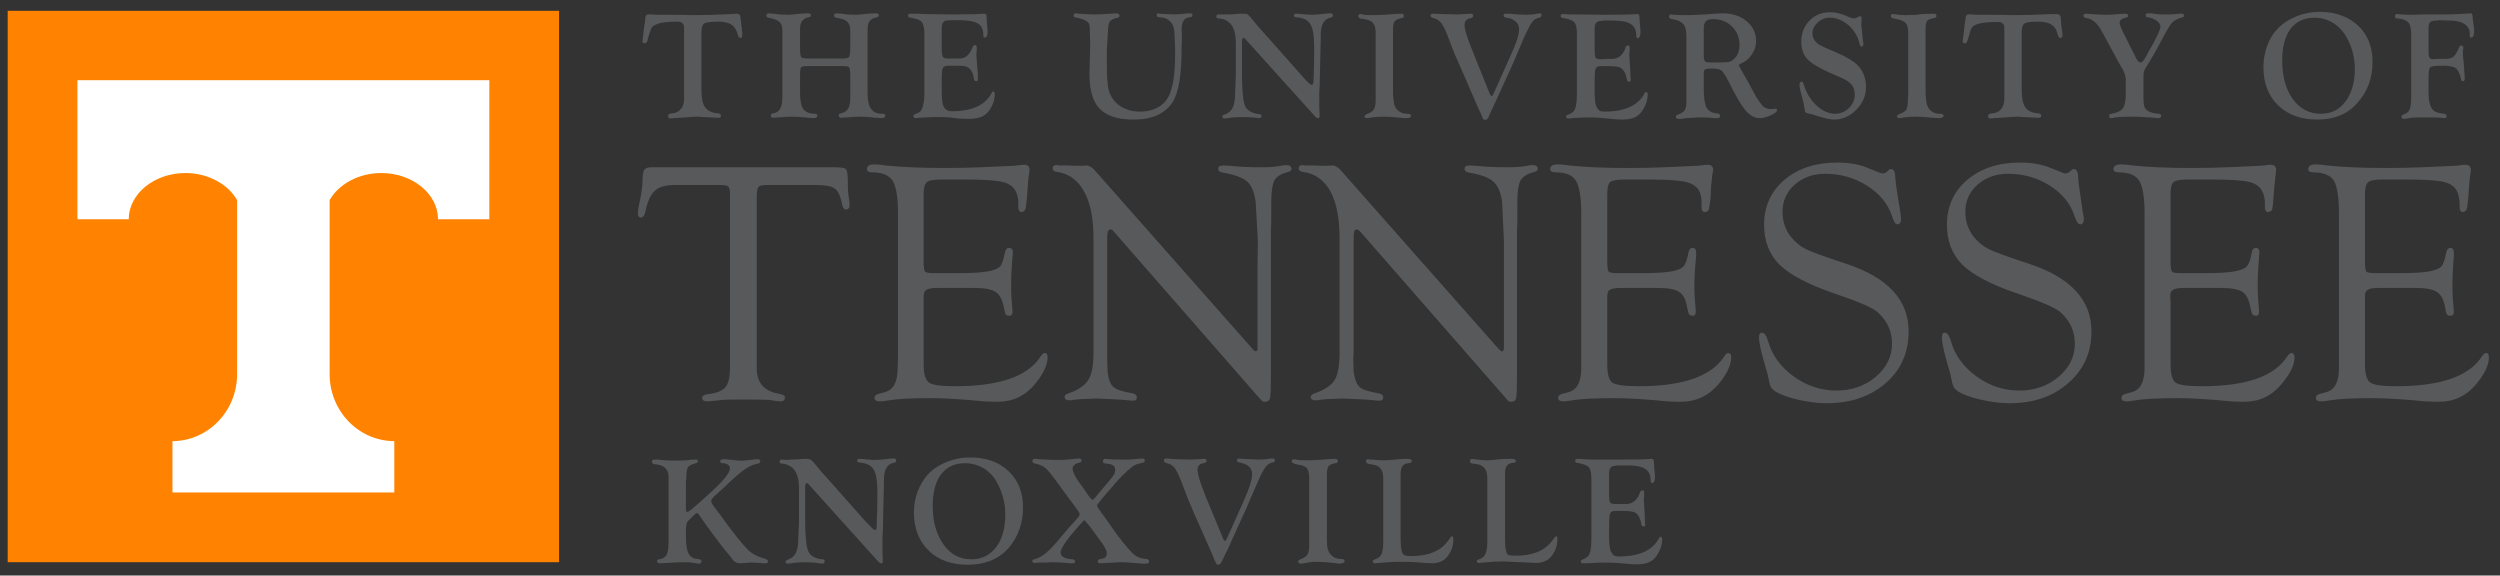 <svg width="139" height="32" viewBox="0 0 139 32" fill="none" xmlns="http://www.w3.org/2000/svg">
<rect x="0" y="0" width="139" height="32" fill="#333333" stroke="none"/>
<path d="M46.414 10.486C46.601 10.619 46.735 10.907 46.815 11.349C46.856 11.55 46.929 11.651 47.036 11.651C47.184 11.637 47.251 11.537 47.237 11.349C47.237 11.256 47.217 11.102 47.177 10.887C47.15 10.713 47.137 10.445 47.137 10.084C47.137 9.709 47.103 9.481 47.036 9.401C46.956 9.334 46.742 9.3 46.394 9.3H36.228C36.014 9.3 35.88 9.347 35.827 9.441C35.76 9.521 35.726 9.709 35.726 10.003C35.726 10.298 35.679 10.673 35.585 11.128C35.505 11.477 35.465 11.718 35.465 11.852C35.465 12.012 35.518 12.093 35.626 12.093C35.746 12.106 35.833 11.992 35.887 11.751C36.007 11.175 36.188 10.787 36.429 10.586C36.657 10.385 37.025 10.285 37.534 10.285H40.025C40.266 10.285 40.42 10.311 40.487 10.365C40.554 10.432 40.588 10.579 40.588 10.807V11.048V20.43C40.588 20.952 40.507 21.314 40.347 21.515C40.172 21.729 39.844 21.863 39.362 21.916C39.148 21.943 39.041 22.01 39.041 22.117C39.041 22.251 39.141 22.318 39.342 22.318C39.396 22.318 39.603 22.298 39.965 22.258C40.152 22.231 40.373 22.218 40.628 22.218H41.371H42.074C42.516 22.218 42.797 22.231 42.918 22.258C43.146 22.298 43.3 22.318 43.38 22.318C43.554 22.318 43.641 22.245 43.641 22.097C43.641 22.003 43.534 21.936 43.32 21.896C42.53 21.762 42.114 21.327 42.074 20.59V20.209V10.948C42.074 10.653 42.108 10.465 42.175 10.385C42.242 10.318 42.416 10.285 42.697 10.285H45.349C45.885 10.285 46.239 10.352 46.414 10.486ZM51.536 10.124C51.644 10.03 51.891 9.983 52.28 9.983H53.766C54.744 9.983 55.414 10.03 55.775 10.124C56.137 10.218 56.378 10.405 56.498 10.686C56.579 10.874 56.619 11.068 56.619 11.269V11.51C56.619 11.698 56.679 11.791 56.8 11.791C56.907 11.778 56.974 11.731 57.001 11.651C57.041 11.557 57.074 11.329 57.101 10.968L57.141 10.405C57.168 9.99 57.195 9.742 57.222 9.662C57.235 9.568 57.242 9.494 57.242 9.441C57.242 9.253 57.141 9.16 56.941 9.16C56.86 9.16 56.733 9.173 56.559 9.2C56.478 9.213 56.251 9.227 55.876 9.24L54.53 9.3C53.941 9.327 53.264 9.34 52.501 9.34C51.228 9.34 50.144 9.294 49.246 9.2C48.992 9.16 48.784 9.14 48.623 9.14C48.342 9.14 48.202 9.227 48.202 9.401C48.202 9.521 48.289 9.581 48.463 9.581C49.039 9.581 49.427 9.736 49.628 10.043C49.829 10.365 49.929 10.974 49.929 11.872V19.847L49.909 20.47C49.909 21.22 49.681 21.662 49.226 21.796L48.864 21.896C48.704 21.936 48.623 22.01 48.623 22.117C48.623 22.251 48.724 22.318 48.925 22.318C49.019 22.318 49.186 22.298 49.427 22.258C49.882 22.178 50.659 22.137 51.757 22.137C52.534 22.137 53.525 22.198 54.731 22.318C55.039 22.332 55.286 22.338 55.474 22.338C56.318 22.338 57.014 22.003 57.563 21.334C58.019 20.771 58.246 20.282 58.246 19.867C58.246 19.707 58.193 19.626 58.086 19.626C58.005 19.64 57.932 19.7 57.865 19.807C57.168 20.919 55.581 21.474 53.103 21.474C52.327 21.474 51.844 21.407 51.657 21.274C51.456 21.14 51.356 20.805 51.356 20.269V16.794V16.472C51.356 16.285 51.409 16.164 51.516 16.111C51.61 16.044 51.811 16.01 52.119 16.01H54.208C54.744 16.01 55.126 16.084 55.353 16.231C55.581 16.378 55.735 16.666 55.816 17.095L55.876 17.356C55.889 17.49 55.969 17.557 56.117 17.557C56.237 17.557 56.298 17.483 56.298 17.336C56.298 17.269 56.291 17.175 56.278 17.055C56.237 16.68 56.217 16.298 56.217 15.91C56.217 15.414 56.244 14.858 56.298 14.242C56.311 14.149 56.318 14.082 56.318 14.041C56.318 13.881 56.251 13.794 56.117 13.78C55.996 13.78 55.916 13.861 55.876 14.021C55.795 14.436 55.708 14.698 55.615 14.805C55.508 14.925 55.286 15.019 54.952 15.086C54.563 15.153 54.041 15.186 53.385 15.186H51.938C51.657 15.186 51.49 15.16 51.436 15.106C51.382 15.039 51.356 14.865 51.356 14.584V10.767C51.356 10.432 51.416 10.218 51.536 10.124ZM70.682 12.294V11.269C70.682 10.666 70.742 10.251 70.862 10.024C70.983 9.809 71.237 9.655 71.626 9.561C71.76 9.521 71.82 9.461 71.807 9.381C71.793 9.247 71.706 9.18 71.546 9.18C71.438 9.18 71.284 9.2 71.084 9.24C70.856 9.28 70.548 9.3 70.159 9.3C69.423 9.3 68.84 9.273 68.412 9.22C68.224 9.206 68.09 9.2 68.01 9.2C67.822 9.2 67.729 9.26 67.729 9.381C67.729 9.501 67.822 9.575 68.01 9.602C68.653 9.709 69.101 9.876 69.356 10.104C69.597 10.332 69.751 10.713 69.818 11.249L69.938 13.419L69.918 14.684V19.365C69.918 19.472 69.885 19.526 69.818 19.526C69.778 19.539 69.691 19.465 69.557 19.305L60.878 9.481C60.717 9.294 60.557 9.2 60.396 9.2C60.316 9.2 60.202 9.206 60.054 9.22H59.894L59.271 9.2H58.889C58.822 9.186 58.769 9.18 58.728 9.18C58.594 9.18 58.528 9.24 58.528 9.36C58.528 9.481 58.615 9.548 58.789 9.561C59.432 9.655 59.927 10.017 60.275 10.646C60.624 11.276 60.798 12.133 60.798 13.218V19.646C60.798 20.316 60.704 20.805 60.516 21.113C60.329 21.421 59.974 21.669 59.452 21.856C59.264 21.91 59.177 21.983 59.191 22.077C59.204 22.198 59.291 22.258 59.452 22.258C59.519 22.258 59.633 22.245 59.793 22.218C60.021 22.191 60.255 22.178 60.496 22.178L60.958 22.157L61.903 22.198C62.385 22.224 62.659 22.245 62.726 22.258C62.833 22.271 62.927 22.278 63.008 22.278C63.142 22.278 63.208 22.218 63.208 22.097C63.208 21.963 63.108 21.883 62.907 21.856C62.412 21.776 62.077 21.662 61.903 21.515C61.728 21.354 61.621 21.066 61.581 20.651L61.561 19.968V19.586V13.178C61.561 12.896 61.621 12.756 61.742 12.756C61.795 12.756 61.842 12.776 61.883 12.816L61.963 12.916L69.918 22.017L70.139 22.258C70.18 22.311 70.246 22.338 70.34 22.338C70.487 22.338 70.581 22.265 70.621 22.117C70.648 21.957 70.662 21.521 70.662 20.811V12.916L70.682 12.294ZM84.363 12.294V11.269C84.363 10.666 84.423 10.251 84.543 10.024C84.677 9.809 84.932 9.655 85.307 9.561C85.441 9.521 85.508 9.461 85.508 9.381C85.494 9.247 85.401 9.18 85.227 9.18C85.119 9.18 84.965 9.2 84.764 9.24C84.537 9.28 84.229 9.3 83.84 9.3C83.104 9.3 82.521 9.273 82.093 9.22C81.905 9.206 81.771 9.2 81.691 9.2C81.517 9.2 81.43 9.26 81.43 9.381C81.43 9.501 81.517 9.575 81.691 9.602C82.347 9.709 82.796 9.876 83.037 10.104C83.291 10.332 83.452 10.713 83.519 11.249L83.619 13.419V14.684V19.365C83.606 19.472 83.573 19.532 83.519 19.546C83.479 19.546 83.385 19.465 83.238 19.305L74.559 9.481C74.398 9.294 74.244 9.2 74.097 9.2C74.017 9.2 73.896 9.206 73.735 9.22H73.595L72.952 9.2H72.57C72.503 9.186 72.456 9.18 72.43 9.18C72.282 9.18 72.209 9.24 72.209 9.36C72.209 9.481 72.296 9.548 72.47 9.561C73.126 9.655 73.628 10.017 73.976 10.646C74.311 11.276 74.479 12.133 74.479 13.218V19.646C74.479 20.316 74.392 20.805 74.218 21.113C74.03 21.421 73.668 21.669 73.133 21.856C72.959 21.91 72.871 21.983 72.871 22.077C72.885 22.198 72.972 22.258 73.133 22.258C73.2 22.258 73.32 22.245 73.494 22.218C73.709 22.191 73.936 22.178 74.177 22.178L74.639 22.157L75.604 22.198C76.086 22.224 76.36 22.245 76.427 22.258C76.521 22.271 76.615 22.278 76.709 22.278C76.843 22.278 76.909 22.218 76.909 22.097C76.909 21.963 76.802 21.883 76.588 21.856C76.093 21.776 75.758 21.662 75.584 21.515C75.423 21.354 75.316 21.066 75.262 20.651L75.242 19.968L75.262 19.586V13.178C75.262 12.896 75.316 12.756 75.423 12.756C75.476 12.756 75.523 12.776 75.564 12.816L75.664 12.916L83.619 22.017L83.82 22.258C83.874 22.311 83.948 22.338 84.041 22.338C84.189 22.338 84.276 22.265 84.302 22.117C84.329 21.957 84.343 21.521 84.343 20.811V12.916L84.363 12.294ZM89.526 10.124C89.646 10.03 89.901 9.983 90.289 9.983H91.776C92.74 9.983 93.403 10.03 93.764 10.124C94.139 10.218 94.387 10.405 94.508 10.686C94.575 10.874 94.608 11.068 94.608 11.269V11.51C94.608 11.698 94.669 11.791 94.789 11.791C94.896 11.778 94.97 11.731 95.01 11.651C95.037 11.557 95.07 11.329 95.111 10.968L95.131 10.405C95.171 9.99 95.198 9.742 95.211 9.662C95.238 9.568 95.251 9.494 95.251 9.441C95.251 9.253 95.144 9.16 94.93 9.16C94.849 9.16 94.722 9.173 94.548 9.2C94.468 9.213 94.247 9.227 93.885 9.24L92.539 9.3C91.95 9.327 91.267 9.34 90.49 9.34C89.231 9.34 88.153 9.294 87.256 9.2C86.988 9.16 86.773 9.14 86.613 9.14C86.331 9.14 86.191 9.227 86.191 9.401C86.191 9.521 86.285 9.581 86.472 9.581C87.048 9.581 87.43 9.736 87.617 10.043C87.818 10.365 87.918 10.974 87.918 11.872V19.847V20.47C87.918 21.22 87.691 21.662 87.236 21.796L86.874 21.896C86.713 21.936 86.633 22.01 86.633 22.117C86.633 22.251 86.733 22.318 86.934 22.318C87.014 22.318 87.175 22.298 87.416 22.258C87.872 22.178 88.648 22.137 89.747 22.137C90.537 22.137 91.535 22.198 92.74 22.318C93.048 22.332 93.289 22.338 93.463 22.338C94.307 22.338 95.01 22.003 95.573 21.334C96.028 20.771 96.256 20.282 96.256 19.867C96.256 19.707 96.195 19.626 96.075 19.626C96.008 19.64 95.941 19.7 95.874 19.807C95.164 20.919 93.577 21.474 91.113 21.474C90.336 21.474 89.847 21.407 89.646 21.274C89.459 21.14 89.365 20.805 89.365 20.269V16.794V16.472C89.365 16.285 89.412 16.164 89.506 16.111C89.613 16.044 89.82 16.01 90.128 16.01H92.218C92.753 16.01 93.135 16.084 93.363 16.231C93.59 16.378 93.738 16.666 93.805 17.095L93.865 17.356C93.892 17.49 93.972 17.557 94.106 17.557C94.227 17.557 94.287 17.483 94.287 17.336C94.287 17.269 94.28 17.175 94.267 17.055C94.227 16.68 94.207 16.298 94.207 15.91C94.207 15.414 94.24 14.858 94.307 14.242C94.307 14.149 94.307 14.082 94.307 14.041C94.307 13.881 94.247 13.794 94.126 13.78C93.992 13.78 93.912 13.861 93.885 14.021C93.805 14.436 93.711 14.698 93.604 14.805C93.51 14.925 93.296 15.019 92.961 15.086C92.573 15.153 92.05 15.186 91.394 15.186H89.927C89.66 15.186 89.499 15.16 89.445 15.106C89.392 15.039 89.365 14.865 89.365 14.584V10.767C89.365 10.432 89.418 10.218 89.526 10.124ZM99.209 10.003C98.459 10.646 98.084 11.477 98.084 12.495C98.084 13.405 98.372 14.149 98.948 14.724C99.537 15.287 100.528 15.809 101.921 16.291C103.274 16.747 104.091 17.095 104.372 17.336C104.921 17.818 105.195 18.407 105.195 19.104C105.195 19.827 104.894 20.443 104.291 20.952C103.689 21.461 102.959 21.715 102.102 21.715C101.245 21.715 100.454 21.454 99.731 20.932C98.995 20.396 98.519 19.74 98.305 18.963C98.211 18.655 98.104 18.501 97.983 18.501C97.863 18.488 97.802 18.575 97.802 18.762C97.802 19.003 97.883 19.412 98.044 19.988C98.191 20.51 98.271 20.791 98.285 20.832C98.352 21.193 98.405 21.414 98.445 21.494C98.486 21.575 98.559 21.655 98.666 21.736C98.948 21.923 99.376 22.084 99.952 22.218C100.528 22.352 101.064 22.419 101.559 22.419C102.899 22.419 103.997 22.044 104.854 21.294C105.698 20.557 106.12 19.599 106.12 18.421C106.12 16.68 104.961 15.428 102.644 14.664C101.452 14.276 100.702 14.001 100.394 13.841C100.086 13.693 99.805 13.459 99.55 13.137C99.256 12.749 99.108 12.294 99.108 11.771C99.108 11.168 99.336 10.666 99.791 10.264C100.247 9.863 100.809 9.662 101.479 9.662C102.336 9.662 103.113 9.883 103.809 10.325C104.506 10.767 104.968 11.329 105.195 12.012C105.289 12.32 105.39 12.474 105.497 12.474C105.631 12.474 105.698 12.374 105.698 12.173C105.698 12.119 105.684 11.992 105.658 11.791L105.497 10.807C105.416 10.285 105.376 9.97 105.376 9.863C105.376 9.555 105.296 9.401 105.135 9.401C105.082 9.401 105.048 9.414 105.035 9.441L104.894 9.561C104.827 9.615 104.754 9.642 104.673 9.642C104.62 9.642 104.566 9.628 104.512 9.602L103.849 9.34C103.394 9.14 102.825 9.039 102.142 9.039C100.95 9.039 99.972 9.36 99.209 10.003ZM109.374 10.003C108.624 10.646 108.249 11.477 108.249 12.495C108.249 13.405 108.537 14.149 109.113 14.724C109.689 15.287 110.68 15.809 112.086 16.291C113.425 16.747 114.242 17.095 114.537 17.336C115.086 17.818 115.361 18.407 115.361 19.104C115.361 19.827 115.059 20.443 114.457 20.952C113.854 21.461 113.124 21.715 112.267 21.715C111.41 21.715 110.62 21.454 109.896 20.932C109.16 20.396 108.684 19.74 108.47 18.963C108.376 18.655 108.269 18.501 108.149 18.501C108.028 18.488 107.968 18.575 107.968 18.762C107.968 19.003 108.048 19.412 108.209 19.988C108.356 20.51 108.437 20.791 108.45 20.832C108.517 21.193 108.571 21.414 108.611 21.494C108.651 21.575 108.725 21.655 108.832 21.736C109.1 21.923 109.528 22.084 110.117 22.218C110.693 22.352 111.229 22.419 111.725 22.419C113.064 22.419 114.155 22.044 114.999 21.294C115.856 20.557 116.285 19.599 116.285 18.421C116.285 16.68 115.126 15.428 112.809 14.664C111.617 14.276 110.867 14.001 110.559 13.841C110.251 13.693 109.97 13.459 109.716 13.137C109.421 12.749 109.274 12.294 109.274 11.771C109.274 11.168 109.501 10.666 109.957 10.264C110.412 9.863 110.975 9.662 111.644 9.662C112.501 9.662 113.278 9.883 113.975 10.325C114.671 10.767 115.126 11.329 115.341 12.012C115.448 12.32 115.555 12.474 115.662 12.474C115.796 12.474 115.863 12.374 115.863 12.173C115.863 12.119 115.843 11.992 115.803 11.791L115.662 10.807C115.582 10.285 115.542 9.97 115.542 9.863C115.542 9.555 115.461 9.401 115.3 9.401C115.247 9.401 115.213 9.414 115.2 9.441L115.059 9.561C114.992 9.615 114.919 9.642 114.838 9.642C114.785 9.642 114.731 9.628 114.678 9.602L114.015 9.34C113.546 9.14 112.977 9.039 112.307 9.039C111.115 9.039 110.137 9.36 109.374 10.003ZM120.845 10.124C120.966 10.03 121.22 9.983 121.609 9.983H123.075C124.053 9.983 124.722 10.03 125.084 10.124C125.446 10.218 125.687 10.405 125.807 10.686C125.888 10.874 125.928 11.068 125.928 11.269V11.51C125.928 11.698 125.988 11.791 126.109 11.791C126.216 11.778 126.289 11.731 126.33 11.651C126.356 11.557 126.383 11.329 126.41 10.968L126.45 10.405C126.49 9.99 126.517 9.742 126.531 9.662C126.544 9.568 126.551 9.494 126.551 9.441C126.551 9.253 126.45 9.16 126.249 9.16C126.169 9.16 126.042 9.173 125.868 9.2C125.787 9.213 125.56 9.227 125.185 9.24L123.859 9.3C123.269 9.327 122.586 9.34 121.809 9.34C120.551 9.34 119.472 9.294 118.575 9.2C118.307 9.16 118.093 9.14 117.932 9.14C117.651 9.14 117.51 9.227 117.51 9.401C117.51 9.521 117.604 9.581 117.792 9.581C118.354 9.581 118.736 9.736 118.937 10.043C119.138 10.365 119.238 10.974 119.238 11.872V19.847V20.47C119.238 21.22 119.01 21.662 118.555 21.796L118.193 21.896C118.033 21.936 117.952 22.01 117.952 22.117C117.952 22.251 118.053 22.318 118.254 22.318C118.334 22.318 118.495 22.298 118.736 22.258C119.191 22.178 119.968 22.137 121.066 22.137C121.856 22.137 122.854 22.198 124.06 22.318C124.368 22.332 124.609 22.338 124.783 22.338C125.626 22.338 126.323 22.003 126.872 21.334C127.341 20.771 127.575 20.282 127.575 19.867C127.575 19.707 127.515 19.626 127.394 19.626C127.327 19.64 127.254 19.7 127.173 19.807C126.477 20.919 124.897 21.474 122.432 21.474C121.642 21.474 121.153 21.407 120.966 21.274C120.778 21.14 120.684 20.805 120.684 20.269V16.794L120.664 16.472C120.664 16.285 120.718 16.164 120.825 16.111C120.932 16.044 121.14 16.01 121.448 16.01H123.517C124.066 16.01 124.455 16.084 124.682 16.231C124.897 16.378 125.044 16.666 125.124 17.095L125.185 17.356C125.211 17.49 125.292 17.557 125.426 17.557C125.546 17.557 125.606 17.483 125.606 17.336C125.606 17.269 125.6 17.175 125.586 17.055C125.546 16.68 125.526 16.298 125.526 15.91C125.526 15.414 125.553 14.858 125.606 14.242C125.62 14.149 125.626 14.082 125.626 14.041C125.626 13.881 125.566 13.794 125.446 13.78C125.312 13.78 125.231 13.861 125.205 14.021C125.124 14.436 125.031 14.698 124.923 14.805C124.83 14.925 124.609 15.019 124.26 15.086C123.885 15.153 123.363 15.186 122.693 15.186H121.247C120.979 15.186 120.818 15.16 120.765 15.106C120.711 15.039 120.684 14.865 120.684 14.584V10.767C120.684 10.432 120.738 10.218 120.845 10.124ZM131.673 10.124C131.781 10.03 132.028 9.983 132.417 9.983H133.903C134.881 9.983 135.551 10.03 135.912 10.124C136.274 10.218 136.515 10.405 136.636 10.686C136.702 10.874 136.743 11.068 136.756 11.269V11.51C136.756 11.698 136.816 11.791 136.937 11.791C137.044 11.778 137.111 11.731 137.138 11.651C137.178 11.557 137.211 11.329 137.238 10.968L137.278 10.405C137.305 9.99 137.332 9.742 137.359 9.662C137.372 9.568 137.379 9.494 137.379 9.441C137.379 9.253 137.272 9.16 137.057 9.16C136.977 9.16 136.857 9.173 136.696 9.2C136.615 9.213 136.388 9.227 136.013 9.24L134.667 9.3C134.077 9.327 133.401 9.34 132.638 9.34C131.365 9.34 130.281 9.294 129.383 9.2C129.115 9.16 128.908 9.14 128.76 9.14C128.479 9.14 128.339 9.227 128.339 9.401C128.339 9.521 128.426 9.581 128.6 9.581C129.176 9.581 129.564 9.736 129.765 10.043C129.952 10.365 130.046 10.974 130.046 11.872V19.847V20.47C130.046 21.22 129.818 21.662 129.363 21.796L129.002 21.896C128.841 21.936 128.76 22.01 128.76 22.117C128.76 22.251 128.861 22.318 129.062 22.318C129.156 22.318 129.323 22.298 129.564 22.258C130.006 22.178 130.783 22.137 131.894 22.137C132.671 22.137 133.662 22.198 134.868 22.318C135.176 22.332 135.423 22.338 135.611 22.338C136.455 22.338 137.151 22.003 137.7 21.334C138.156 20.771 138.383 20.282 138.383 19.867C138.383 19.707 138.33 19.626 138.223 19.626C138.142 19.64 138.069 19.7 138.002 19.807C137.292 20.919 135.705 21.474 133.24 21.474C132.464 21.474 131.981 21.407 131.794 21.274C131.593 21.14 131.493 20.805 131.493 20.269V16.794V16.472C131.493 16.285 131.546 16.164 131.653 16.111C131.747 16.044 131.948 16.01 132.256 16.01H134.345C134.881 16.01 135.263 16.084 135.49 16.231C135.718 16.378 135.872 16.666 135.952 17.095L135.993 17.356C136.019 17.49 136.1 17.557 136.234 17.557C136.368 17.557 136.435 17.483 136.435 17.336C136.435 17.269 136.428 17.175 136.415 17.055C136.374 16.68 136.354 16.298 136.354 15.91C136.354 15.414 136.381 14.858 136.435 14.242C136.435 14.149 136.435 14.082 136.435 14.041C136.435 13.881 136.374 13.794 136.254 13.78C136.133 13.78 136.053 13.861 136.013 14.021C135.932 14.436 135.845 14.698 135.752 14.805C135.644 14.925 135.423 15.019 135.089 15.086C134.7 15.153 134.178 15.186 133.522 15.186H132.075C131.794 15.186 131.627 15.16 131.573 15.106C131.519 15.039 131.493 14.865 131.493 14.584V10.767C131.493 10.432 131.553 10.218 131.673 10.124Z" fill="#58595B"/>
<path fill-rule="evenodd" clip-rule="evenodd" d="M38.999 1.786V4.96C38.999 5.442 39.066 5.777 39.2 5.965C39.347 6.166 39.595 6.279 39.943 6.306C40.037 6.306 40.084 6.353 40.084 6.447C40.084 6.514 40.044 6.547 39.964 6.547C39.937 6.547 39.897 6.547 39.843 6.547L39.542 6.527L39.019 6.507C38.966 6.494 38.905 6.487 38.839 6.487C38.678 6.487 38.53 6.494 38.397 6.507L37.472 6.567C37.379 6.581 37.312 6.588 37.272 6.588C37.191 6.588 37.151 6.547 37.151 6.467C37.151 6.4 37.164 6.36 37.191 6.346C37.218 6.333 37.272 6.32 37.352 6.306C37.566 6.293 37.734 6.213 37.854 6.065C37.975 5.931 38.035 5.737 38.035 5.483V5.282V1.545C38.035 1.317 37.914 1.204 37.673 1.204C37.111 1.204 36.729 1.25 36.528 1.344C36.381 1.398 36.28 1.465 36.227 1.545C36.187 1.625 36.12 1.82 36.026 2.128L36.006 2.248C35.966 2.355 35.912 2.409 35.845 2.409C35.765 2.409 35.725 2.369 35.725 2.288C35.725 2.208 35.738 2.094 35.765 1.947L35.805 1.585L35.865 1.204L35.885 0.962C35.899 0.855 35.959 0.802 36.066 0.802C36.093 0.802 36.14 0.802 36.207 0.802C36.314 0.815 36.468 0.822 36.669 0.822H37.533L38.557 0.842C39.214 0.842 39.91 0.822 40.647 0.782C40.794 0.768 40.888 0.762 40.928 0.762C41.089 0.762 41.169 0.829 41.169 0.962L41.209 1.264C41.209 1.317 41.222 1.431 41.249 1.605C41.263 1.753 41.269 1.873 41.269 1.967C41.269 2.061 41.229 2.108 41.149 2.108C41.095 2.108 41.055 2.054 41.028 1.947C40.961 1.679 40.847 1.492 40.687 1.384C40.513 1.264 40.272 1.204 39.964 1.204C39.535 1.204 39.267 1.237 39.16 1.304C39.053 1.371 38.999 1.532 38.999 1.786ZM46.914 3.675H44.906C44.705 3.675 44.584 3.695 44.544 3.735C44.504 3.788 44.484 3.929 44.484 4.157V5.201C44.484 5.603 44.544 5.891 44.664 6.065C44.798 6.239 45.013 6.326 45.307 6.326C45.401 6.326 45.448 6.36 45.448 6.427C45.448 6.521 45.374 6.567 45.227 6.567C45.173 6.567 45.073 6.561 44.926 6.547C44.591 6.507 44.289 6.487 44.022 6.487C43.847 6.487 43.613 6.5 43.318 6.527C43.144 6.541 43.037 6.547 42.997 6.547C42.903 6.547 42.856 6.5 42.856 6.407C42.856 6.353 42.897 6.32 42.977 6.306C43.164 6.279 43.298 6.192 43.379 6.045C43.459 5.911 43.499 5.697 43.499 5.402V5.181V1.666C43.499 1.465 43.446 1.317 43.339 1.224C43.231 1.116 43.024 1.036 42.716 0.983C42.649 0.969 42.615 0.929 42.615 0.862C42.615 0.782 42.656 0.741 42.736 0.741C42.789 0.741 42.883 0.748 43.017 0.762C43.245 0.802 43.513 0.822 43.821 0.822C43.928 0.822 44.149 0.802 44.484 0.762C44.684 0.748 44.839 0.741 44.946 0.741C45.039 0.741 45.086 0.775 45.086 0.842C45.086 0.909 45.046 0.949 44.966 0.962C44.644 1.016 44.484 1.224 44.484 1.585V2.67C44.484 2.951 44.504 3.119 44.544 3.172C44.584 3.226 44.718 3.253 44.946 3.253H46.914C47.075 3.253 47.176 3.219 47.216 3.152C47.256 3.072 47.276 2.878 47.276 2.57V1.666C47.276 1.304 47.082 1.09 46.694 1.023L46.493 0.983C46.412 0.969 46.372 0.929 46.372 0.862C46.372 0.782 46.419 0.741 46.513 0.741C46.553 0.741 46.647 0.748 46.794 0.762C47.022 0.802 47.289 0.822 47.597 0.822C47.691 0.822 47.912 0.802 48.261 0.762C48.461 0.748 48.609 0.741 48.702 0.741C48.81 0.741 48.863 0.775 48.863 0.842C48.863 0.909 48.823 0.949 48.743 0.962C48.408 1.016 48.24 1.224 48.24 1.585V5.201C48.24 5.603 48.307 5.891 48.441 6.065C48.562 6.239 48.769 6.326 49.064 6.326C49.171 6.326 49.225 6.36 49.225 6.427C49.225 6.521 49.151 6.567 49.004 6.567C48.95 6.567 48.85 6.561 48.702 6.547C48.368 6.507 48.066 6.487 47.798 6.487C47.611 6.487 47.377 6.5 47.095 6.527C46.921 6.541 46.814 6.547 46.774 6.547C46.68 6.547 46.633 6.5 46.633 6.407C46.633 6.353 46.667 6.32 46.734 6.306C46.921 6.279 47.062 6.192 47.156 6.045C47.236 5.911 47.276 5.697 47.276 5.402V5.181V4.257C47.276 3.976 47.256 3.808 47.216 3.755C47.189 3.701 47.089 3.675 46.914 3.675ZM52.359 1.746V2.67C52.359 2.925 52.379 3.085 52.419 3.152C52.446 3.219 52.533 3.253 52.68 3.253H52.821H53.002H53.363C53.631 3.253 53.845 3.099 54.006 2.791L54.086 2.59C54.113 2.536 54.16 2.509 54.227 2.509C54.281 2.509 54.307 2.55 54.307 2.63C54.307 2.643 54.307 2.704 54.307 2.811C54.294 2.878 54.287 2.938 54.287 2.992C54.287 3.085 54.301 3.3 54.328 3.634C54.354 3.849 54.368 4.036 54.368 4.197V4.398C54.368 4.438 54.361 4.465 54.348 4.478C54.334 4.505 54.314 4.518 54.287 4.518C54.207 4.518 54.16 4.465 54.147 4.358C54.12 4.117 54.039 3.936 53.906 3.815C53.825 3.748 53.731 3.701 53.624 3.675C53.517 3.661 53.323 3.654 53.042 3.654H52.761C52.627 3.654 52.533 3.675 52.479 3.715C52.426 3.755 52.392 3.835 52.379 3.956C52.365 4.103 52.359 4.324 52.359 4.619V5C52.359 5.402 52.386 5.69 52.439 5.864C52.493 5.985 52.553 6.065 52.62 6.105C52.687 6.159 52.787 6.186 52.921 6.186C54.06 6.186 54.803 5.838 55.151 5.141C55.164 5.101 55.178 5.081 55.191 5.081C55.218 5.081 55.245 5.094 55.272 5.121C55.298 5.134 55.312 5.161 55.312 5.201C55.312 5.483 55.238 5.75 55.091 6.005C54.97 6.219 54.816 6.373 54.629 6.467C54.441 6.561 54.194 6.608 53.886 6.608C53.711 6.608 53.511 6.601 53.283 6.588L52.801 6.527C52.627 6.514 52.386 6.507 52.077 6.507C51.877 6.507 51.562 6.521 51.133 6.547C51.026 6.561 50.946 6.567 50.892 6.567C50.825 6.567 50.792 6.534 50.792 6.467C50.778 6.413 50.805 6.373 50.872 6.346C51.033 6.293 51.14 6.233 51.194 6.166C51.261 6.085 51.307 5.958 51.334 5.784C51.374 5.637 51.394 5.436 51.394 5.181V1.846C51.394 1.538 51.341 1.324 51.234 1.204C51.127 1.096 50.912 1.023 50.591 0.983C50.524 0.969 50.49 0.929 50.49 0.862C50.49 0.795 50.531 0.762 50.611 0.762C50.638 0.762 50.685 0.762 50.752 0.762C50.805 0.762 50.872 0.762 50.952 0.762L51.374 0.782L52.981 0.802C53.892 0.802 54.455 0.788 54.669 0.762C54.696 0.762 54.716 0.762 54.729 0.762C54.81 0.762 54.85 0.808 54.85 0.902C54.85 0.969 54.856 1.083 54.87 1.244C54.897 1.485 54.91 1.659 54.91 1.766C54.91 1.98 54.856 2.087 54.749 2.087C54.696 2.101 54.669 2.041 54.669 1.907C54.669 1.625 54.569 1.425 54.368 1.304C54.153 1.183 53.819 1.123 53.363 1.123H52.861L52.58 1.143C52.432 1.197 52.359 1.337 52.359 1.565V1.746ZM64.392 0.741C64.406 0.741 64.433 0.748 64.473 0.762C64.526 0.762 64.64 0.768 64.814 0.782L65.256 0.802L65.678 0.782C65.812 0.768 65.933 0.755 66.04 0.741C66.093 0.741 66.14 0.741 66.18 0.741C66.261 0.741 66.301 0.775 66.301 0.842C66.301 0.909 66.267 0.942 66.2 0.942L66.04 0.983C65.812 1.023 65.698 1.257 65.698 1.686L65.718 2.047L65.698 2.57C65.698 3.373 65.658 4.023 65.578 4.518C65.497 5.014 65.37 5.402 65.196 5.684C64.767 6.326 64.051 6.648 63.046 6.648C62.323 6.648 61.767 6.514 61.379 6.246C60.843 5.884 60.575 5.175 60.575 4.117L60.615 2.489L60.595 1.726C60.595 1.538 60.582 1.404 60.555 1.324C60.515 1.244 60.435 1.177 60.314 1.123C60.18 1.056 60.026 1.009 59.852 0.983C59.745 0.969 59.691 0.929 59.691 0.862C59.691 0.782 59.738 0.741 59.832 0.741C59.859 0.741 59.912 0.748 59.993 0.762C60.354 0.788 60.629 0.802 60.816 0.802C61.098 0.802 61.406 0.788 61.74 0.762C61.874 0.748 61.968 0.741 62.022 0.741C62.169 0.741 62.243 0.782 62.243 0.862C62.243 0.916 62.229 0.949 62.203 0.962C62.189 0.976 62.142 0.989 62.062 1.003C61.888 1.043 61.767 1.11 61.7 1.204C61.647 1.297 61.613 1.478 61.6 1.746L61.54 2.811V3.554C61.54 4.237 61.573 4.719 61.64 5C61.72 5.295 61.868 5.543 62.082 5.744C62.43 6.052 62.865 6.206 63.388 6.206C63.937 6.206 64.379 6.045 64.714 5.724C64.928 5.509 65.082 5.195 65.176 4.779C65.283 4.364 65.337 3.768 65.337 2.992V2.65L65.296 1.786C65.283 1.532 65.203 1.331 65.055 1.183C64.908 1.036 64.714 0.962 64.473 0.962C64.365 0.962 64.312 0.922 64.312 0.842C64.312 0.775 64.339 0.741 64.392 0.741ZM70.198 1.746L72.408 4.237L72.549 4.398C72.749 4.612 72.877 4.719 72.93 4.719C72.997 4.719 73.031 4.632 73.031 4.458C73.058 3.842 73.071 3.253 73.071 2.69C73.071 2.034 73.004 1.592 72.87 1.364C72.736 1.123 72.475 0.989 72.087 0.962C71.993 0.962 71.946 0.929 71.946 0.862C71.946 0.795 71.986 0.762 72.067 0.762C72.174 0.762 72.341 0.775 72.569 0.802C72.716 0.815 72.837 0.822 72.93 0.822C73.118 0.822 73.426 0.795 73.855 0.741C73.908 0.741 73.948 0.741 73.975 0.741C74.069 0.741 74.116 0.782 74.116 0.862C74.102 0.929 74.055 0.969 73.975 0.983C73.613 1.05 73.433 1.371 73.433 1.947V2.148L73.372 4.779L73.352 5.141V5.603V5.925L73.372 6.447C73.372 6.527 73.346 6.567 73.292 6.567C73.238 6.567 73.185 6.541 73.131 6.487L69.294 2.228C69.227 2.148 69.18 2.108 69.153 2.108C69.087 2.108 69.053 2.175 69.053 2.308V2.429V4.056C69.053 4.927 69.1 5.509 69.194 5.804C69.287 6.112 69.555 6.293 69.997 6.346C70.091 6.346 70.138 6.38 70.138 6.447C70.138 6.527 70.091 6.567 69.997 6.567C69.971 6.567 69.917 6.561 69.837 6.547C69.596 6.521 69.334 6.507 69.053 6.507C68.772 6.507 68.517 6.527 68.29 6.567C68.196 6.581 68.129 6.588 68.089 6.588C68.008 6.588 67.968 6.554 67.968 6.487C67.968 6.42 68.008 6.38 68.089 6.367C68.29 6.3 68.437 6.179 68.531 6.005C68.624 5.817 68.671 5.55 68.671 5.201L68.712 4.197V2.389C68.712 1.518 68.39 1.063 67.747 1.023C67.667 1.023 67.627 0.989 67.627 0.922C67.627 0.842 67.674 0.802 67.767 0.802H68.049H68.229C68.457 0.802 68.692 0.788 68.933 0.762C69.026 0.762 69.107 0.762 69.174 0.762C69.254 0.762 69.321 0.775 69.374 0.802C69.428 0.842 69.535 0.962 69.696 1.163L69.977 1.505C70.098 1.639 70.171 1.719 70.198 1.746ZM77.451 5.242L77.491 5.643C77.517 5.871 77.598 6.038 77.732 6.146C77.866 6.266 78.04 6.326 78.254 6.326C78.388 6.326 78.455 6.367 78.455 6.447C78.455 6.527 78.361 6.567 78.174 6.567C78.093 6.567 77.986 6.561 77.852 6.547C77.477 6.507 77.176 6.487 76.948 6.487C76.667 6.487 76.446 6.5 76.285 6.527C76.151 6.554 76.051 6.567 75.984 6.567C75.93 6.567 75.89 6.541 75.863 6.487V6.447L75.984 6.346C76.185 6.279 76.319 6.192 76.386 6.085C76.453 5.978 76.486 5.804 76.486 5.563V5.181V1.846C76.486 1.579 76.439 1.391 76.346 1.284C76.265 1.177 76.105 1.103 75.863 1.063C75.716 1.05 75.622 1.029 75.582 1.003C75.542 0.976 75.522 0.942 75.522 0.902C75.522 0.822 75.555 0.782 75.622 0.782C75.676 0.782 75.75 0.795 75.843 0.822C75.951 0.835 76.125 0.842 76.366 0.842C76.526 0.842 76.721 0.835 76.948 0.822L77.25 0.802C77.544 0.775 77.765 0.762 77.912 0.762C78.006 0.762 78.053 0.795 78.053 0.862C78.053 0.916 78.046 0.949 78.033 0.962C78.02 0.989 77.986 1.003 77.933 1.003C77.732 1.043 77.605 1.103 77.551 1.183C77.484 1.25 77.451 1.404 77.451 1.646V5.242ZM81.89 2.871L82.814 5.181C82.855 5.275 82.895 5.329 82.935 5.342C82.962 5.342 82.995 5.302 83.035 5.221L83.98 3.112C84.301 2.429 84.462 1.933 84.462 1.625C84.462 1.451 84.401 1.311 84.281 1.204C84.147 1.083 83.973 1.009 83.759 0.983C83.651 0.969 83.598 0.929 83.598 0.862C83.598 0.795 83.631 0.762 83.698 0.762C83.739 0.762 83.819 0.762 83.939 0.762L84.381 0.802C84.582 0.815 84.723 0.822 84.803 0.822C85.058 0.822 85.279 0.802 85.466 0.762C85.546 0.748 85.607 0.741 85.647 0.741C85.687 0.741 85.707 0.782 85.707 0.862C85.707 0.916 85.667 0.956 85.587 0.983C85.426 1.009 85.292 1.09 85.185 1.224C85.091 1.358 84.944 1.639 84.743 2.067L84.12 3.534L83.397 5.121C83.169 5.63 83.042 5.904 83.015 5.945C82.868 6.253 82.788 6.434 82.774 6.487C82.721 6.608 82.654 6.668 82.573 6.668C82.52 6.668 82.473 6.634 82.433 6.567L82.352 6.346L82.232 6.105L81.247 3.835C80.993 3.286 80.785 2.791 80.625 2.349C80.437 1.826 80.283 1.485 80.163 1.324C80.055 1.163 79.901 1.056 79.701 1.003C79.593 0.989 79.54 0.942 79.54 0.862C79.54 0.795 79.58 0.762 79.66 0.762C79.674 0.762 79.714 0.762 79.781 0.762C79.928 0.775 80.096 0.782 80.283 0.782L80.986 0.802L81.428 0.782C81.616 0.768 81.736 0.762 81.79 0.762C81.87 0.762 81.91 0.802 81.91 0.882C81.91 0.949 81.85 0.996 81.73 1.023C81.529 1.063 81.428 1.183 81.428 1.384C81.428 1.639 81.582 2.134 81.89 2.871ZM88.66 1.766V2.69C88.66 2.945 88.674 3.112 88.701 3.192C88.741 3.259 88.835 3.293 88.982 3.293H89.102L89.303 3.273H89.645C89.926 3.273 90.147 3.125 90.308 2.831L90.388 2.61C90.415 2.556 90.462 2.529 90.529 2.529C90.582 2.529 90.609 2.57 90.609 2.65C90.609 2.677 90.609 2.737 90.609 2.831C90.596 2.911 90.589 2.971 90.589 3.012C90.589 3.105 90.602 3.32 90.629 3.654C90.643 3.869 90.649 4.056 90.649 4.217L90.669 4.438C90.669 4.478 90.663 4.505 90.649 4.518C90.636 4.532 90.616 4.538 90.589 4.538C90.509 4.552 90.462 4.498 90.448 4.378C90.408 4.137 90.321 3.956 90.187 3.835C90.12 3.768 90.033 3.728 89.926 3.715C89.819 3.688 89.625 3.675 89.344 3.675H89.062C88.915 3.675 88.821 3.695 88.781 3.735C88.727 3.775 88.694 3.862 88.68 3.996C88.667 4.13 88.66 4.351 88.66 4.659V5.021C88.66 5.422 88.687 5.71 88.741 5.884C88.794 6.005 88.855 6.092 88.922 6.146C88.975 6.186 89.069 6.206 89.203 6.206C90.355 6.206 91.105 5.858 91.453 5.161C91.466 5.134 91.48 5.114 91.493 5.101C91.52 5.101 91.547 5.114 91.573 5.141C91.6 5.168 91.614 5.195 91.614 5.221C91.614 5.503 91.54 5.771 91.393 6.025C91.272 6.253 91.118 6.413 90.93 6.507C90.743 6.601 90.495 6.648 90.187 6.648C90.013 6.648 89.812 6.634 89.585 6.608L89.102 6.567C88.928 6.541 88.687 6.527 88.379 6.527C88.165 6.527 87.85 6.541 87.435 6.567C87.328 6.581 87.248 6.588 87.194 6.588C87.127 6.588 87.087 6.554 87.073 6.487C87.073 6.434 87.107 6.4 87.174 6.387C87.335 6.32 87.442 6.253 87.495 6.186C87.562 6.119 87.609 5.992 87.636 5.804C87.663 5.657 87.676 5.456 87.676 5.201V1.887C87.676 1.565 87.629 1.351 87.535 1.244C87.428 1.123 87.214 1.043 86.893 1.003C86.812 0.989 86.772 0.949 86.772 0.882C86.772 0.815 86.819 0.782 86.913 0.782C86.939 0.782 86.986 0.782 87.053 0.782C87.093 0.795 87.16 0.802 87.254 0.802H87.676L89.263 0.822C90.187 0.822 90.756 0.808 90.971 0.782C90.984 0.782 91.004 0.782 91.031 0.782C91.111 0.782 91.151 0.829 91.151 0.922C91.151 0.989 91.158 1.103 91.172 1.264C91.198 1.505 91.212 1.679 91.212 1.786C91.212 2 91.158 2.114 91.051 2.128C90.998 2.128 90.971 2.061 90.971 1.927C90.971 1.659 90.864 1.458 90.649 1.324C90.448 1.204 90.12 1.143 89.665 1.143H89.163L88.881 1.183C88.734 1.224 88.66 1.364 88.66 1.605V1.766ZM94.728 4.9C94.728 5.436 94.781 5.797 94.888 5.985C94.982 6.172 95.176 6.279 95.471 6.306C95.591 6.32 95.645 6.367 95.632 6.447C95.632 6.527 95.585 6.567 95.491 6.567C95.464 6.567 95.41 6.567 95.33 6.567C95.089 6.541 94.855 6.527 94.627 6.527C94.439 6.527 94.272 6.534 94.125 6.547L93.763 6.567L93.482 6.608C93.415 6.608 93.361 6.608 93.321 6.608C93.227 6.608 93.181 6.574 93.181 6.507C93.181 6.44 93.207 6.4 93.261 6.387C93.448 6.32 93.582 6.239 93.663 6.146C93.73 6.038 93.763 5.884 93.763 5.684V5.282V5.121V2.087C93.763 1.753 93.723 1.525 93.643 1.404C93.509 1.217 93.281 1.103 92.96 1.063C92.852 1.05 92.799 1.003 92.799 0.922C92.799 0.842 92.839 0.802 92.919 0.802C92.946 0.802 92.993 0.808 93.06 0.822C93.274 0.835 93.515 0.842 93.783 0.842C94.064 0.842 94.406 0.829 94.808 0.802C95.277 0.762 95.605 0.741 95.792 0.741C96.328 0.741 96.77 0.889 97.118 1.183C97.466 1.478 97.64 1.846 97.64 2.288C97.64 2.556 97.56 2.804 97.399 3.032C97.252 3.259 97.038 3.433 96.757 3.554C96.703 3.581 96.676 3.608 96.676 3.634C96.689 3.661 96.71 3.695 96.736 3.735C96.75 3.775 96.783 3.842 96.837 3.936L97.219 4.599L97.64 5.382C97.801 5.637 97.935 5.817 98.042 5.925C98.163 6.018 98.303 6.065 98.464 6.065C98.518 6.065 98.578 6.059 98.645 6.045C98.672 6.045 98.698 6.045 98.725 6.045C98.779 6.045 98.806 6.072 98.806 6.125C98.806 6.206 98.692 6.3 98.464 6.407C98.236 6.514 98.029 6.567 97.841 6.567C97.56 6.567 97.299 6.427 97.058 6.146C96.817 5.864 96.502 5.329 96.114 4.538C95.953 4.23 95.826 4.029 95.732 3.936C95.638 3.855 95.478 3.815 95.25 3.815H94.989L94.808 3.855C94.754 3.882 94.728 3.949 94.728 4.056V4.9ZM94.728 1.605V3.072C94.728 3.246 94.754 3.36 94.808 3.413C94.848 3.454 94.955 3.474 95.129 3.474C95.638 3.474 95.953 3.467 96.073 3.454C96.194 3.44 96.301 3.387 96.395 3.293C96.609 3.105 96.716 2.844 96.716 2.509C96.716 2.094 96.576 1.746 96.294 1.465C96.013 1.197 95.658 1.063 95.23 1.063C95.042 1.063 94.915 1.103 94.848 1.183C94.768 1.25 94.728 1.391 94.728 1.605ZM101.739 0.681C101.993 0.681 102.248 0.728 102.502 0.822L102.783 0.942C102.917 0.996 103.011 1.023 103.065 1.023C103.105 1.023 103.145 1.016 103.185 1.003L103.346 0.922C103.373 0.909 103.393 0.902 103.406 0.902C103.473 0.902 103.507 0.949 103.507 1.043L103.486 1.384C103.486 1.438 103.493 1.485 103.507 1.525L103.547 1.947L103.587 2.329C103.6 2.355 103.607 2.382 103.607 2.409C103.607 2.529 103.574 2.59 103.507 2.59C103.453 2.59 103.413 2.536 103.386 2.429C103.306 2.041 103.105 1.699 102.783 1.404C102.449 1.123 102.1 0.983 101.739 0.983C101.484 0.983 101.263 1.07 101.076 1.244C100.875 1.418 100.774 1.619 100.774 1.846C100.774 2.061 100.861 2.248 101.036 2.409C101.143 2.503 101.478 2.663 102.04 2.891C102.696 3.172 103.132 3.44 103.346 3.695C103.614 4.003 103.748 4.384 103.748 4.84C103.748 5.322 103.567 5.744 103.205 6.105C102.857 6.467 102.442 6.648 101.96 6.648C101.772 6.648 101.464 6.581 101.036 6.447C100.848 6.38 100.707 6.34 100.614 6.326C100.48 6.3 100.406 6.273 100.393 6.246C100.366 6.233 100.346 6.166 100.332 6.045C100.319 5.911 100.279 5.717 100.212 5.463C100.105 5.088 100.051 4.846 100.051 4.739C100.051 4.605 100.091 4.538 100.172 4.538C100.212 4.538 100.245 4.572 100.272 4.639C100.406 5.121 100.64 5.523 100.975 5.844C101.324 6.166 101.678 6.326 102.04 6.326C102.321 6.326 102.576 6.219 102.803 6.005C103.018 5.791 103.125 5.543 103.125 5.262C103.125 5.047 103.071 4.867 102.964 4.719C102.844 4.572 102.643 4.438 102.361 4.317L101.719 4.036C101.116 3.768 100.701 3.514 100.473 3.273C100.259 3.032 100.152 2.71 100.152 2.308C100.152 1.84 100.306 1.451 100.614 1.143C100.908 0.835 101.283 0.681 101.739 0.681ZM107.062 5.221L107.103 5.643C107.129 5.858 107.21 6.025 107.344 6.146C107.478 6.266 107.645 6.326 107.846 6.326C107.993 6.326 108.067 6.367 108.067 6.447C108.053 6.527 107.96 6.567 107.786 6.567C107.705 6.567 107.591 6.561 107.444 6.547C107.082 6.507 106.788 6.487 106.56 6.487C106.279 6.487 106.058 6.5 105.897 6.527C105.75 6.554 105.649 6.567 105.596 6.567C105.529 6.567 105.489 6.541 105.475 6.487L105.455 6.447L105.596 6.346C105.797 6.279 105.931 6.192 105.998 6.085C106.051 5.978 106.078 5.804 106.078 5.563L106.098 5.181V1.826C106.098 1.572 106.051 1.391 105.957 1.284C105.864 1.177 105.696 1.103 105.455 1.063C105.321 1.036 105.234 1.016 105.194 1.003C105.154 0.976 105.134 0.936 105.134 0.882C105.134 0.815 105.167 0.782 105.234 0.782C105.288 0.782 105.361 0.788 105.455 0.802C105.562 0.829 105.73 0.842 105.957 0.842C106.118 0.842 106.319 0.835 106.56 0.822L106.862 0.782C107.143 0.768 107.364 0.762 107.524 0.762C107.618 0.762 107.665 0.795 107.665 0.862C107.665 0.916 107.658 0.949 107.645 0.962C107.632 0.976 107.598 0.989 107.545 1.003C107.33 1.043 107.196 1.096 107.143 1.163C107.089 1.244 107.062 1.404 107.062 1.646V5.221ZM112.406 1.786V4.96C112.406 5.442 112.473 5.777 112.607 5.965C112.741 6.166 112.982 6.279 113.33 6.306C113.437 6.306 113.491 6.353 113.491 6.447C113.491 6.514 113.444 6.547 113.35 6.547C113.337 6.547 113.304 6.547 113.25 6.547L112.929 6.527L112.406 6.507C112.366 6.494 112.312 6.487 112.245 6.487C112.085 6.487 111.937 6.494 111.804 6.507L110.879 6.567C110.772 6.581 110.705 6.588 110.679 6.588C110.585 6.588 110.538 6.547 110.538 6.467C110.551 6.4 110.565 6.36 110.578 6.346C110.605 6.333 110.665 6.32 110.759 6.306C110.973 6.293 111.141 6.213 111.261 6.065C111.382 5.931 111.442 5.737 111.442 5.483V5.282V1.545C111.442 1.331 111.321 1.224 111.08 1.224C110.518 1.224 110.136 1.264 109.935 1.344C109.774 1.398 109.674 1.465 109.634 1.545C109.58 1.625 109.513 1.82 109.433 2.128L109.393 2.248C109.366 2.355 109.319 2.409 109.252 2.409C109.158 2.409 109.118 2.369 109.132 2.288C109.132 2.208 109.145 2.094 109.172 1.947L109.212 1.585L109.252 1.224L109.292 0.962C109.306 0.855 109.359 0.802 109.453 0.802C109.493 0.802 109.547 0.802 109.614 0.802C109.721 0.815 109.875 0.822 110.076 0.822H110.94L111.944 0.842C112.614 0.842 113.317 0.822 114.054 0.782C114.201 0.782 114.295 0.782 114.335 0.782C114.482 0.782 114.562 0.842 114.576 0.962L114.596 1.264C114.596 1.317 114.609 1.431 114.636 1.605C114.663 1.753 114.676 1.873 114.676 1.967C114.676 2.061 114.636 2.108 114.556 2.108C114.489 2.108 114.442 2.054 114.415 1.947C114.362 1.679 114.248 1.492 114.074 1.384C113.913 1.264 113.672 1.204 113.35 1.204C112.922 1.204 112.661 1.237 112.567 1.304C112.46 1.371 112.406 1.532 112.406 1.786ZM119.176 4.277V5.523L119.196 5.804C119.237 6.125 119.518 6.3 120.04 6.326C120.121 6.326 120.161 6.367 120.161 6.447C120.161 6.527 120.1 6.567 119.98 6.567C119.913 6.567 119.839 6.561 119.759 6.547L119.156 6.507C119.049 6.494 118.888 6.487 118.674 6.487C118.152 6.487 117.804 6.5 117.629 6.527C117.509 6.554 117.422 6.567 117.368 6.567C117.301 6.567 117.268 6.521 117.268 6.427C117.268 6.373 117.308 6.34 117.388 6.326C117.71 6.273 117.924 6.172 118.031 6.025C118.138 5.878 118.192 5.617 118.192 5.242V4.438C118.192 4.25 118.132 4.05 118.011 3.835C117.864 3.608 117.703 3.32 117.529 2.971L116.886 1.786C116.632 1.304 116.337 1.043 116.002 1.003C115.895 0.989 115.842 0.949 115.842 0.882C115.842 0.802 115.882 0.762 115.962 0.762C116.029 0.762 116.136 0.768 116.283 0.782C116.592 0.808 116.866 0.822 117.107 0.822C117.335 0.822 117.563 0.808 117.79 0.782C117.964 0.768 118.085 0.762 118.152 0.762C118.272 0.762 118.333 0.802 118.333 0.882C118.333 0.936 118.279 0.969 118.172 0.983C117.958 1.036 117.85 1.13 117.85 1.264C117.85 1.384 117.958 1.646 118.172 2.047L118.493 2.69C118.627 2.945 118.708 3.105 118.734 3.172C118.828 3.373 118.922 3.474 119.016 3.474C119.109 3.474 119.23 3.326 119.377 3.032C119.404 2.965 119.498 2.797 119.659 2.529C119.967 1.967 120.121 1.619 120.121 1.485C120.121 1.364 120.047 1.25 119.9 1.143C119.766 1.05 119.612 0.989 119.438 0.962C119.344 0.962 119.297 0.929 119.297 0.862C119.297 0.782 119.337 0.741 119.417 0.741C119.498 0.741 119.565 0.741 119.618 0.741L119.9 0.782C120.007 0.795 120.147 0.802 120.321 0.802C120.415 0.802 120.522 0.802 120.643 0.802L120.984 0.782C121.078 0.768 121.192 0.762 121.326 0.762C121.393 0.762 121.426 0.795 121.426 0.862C121.426 0.929 121.38 0.969 121.286 0.983C121.071 1.036 120.897 1.13 120.763 1.264C120.643 1.411 120.482 1.672 120.281 2.047C119.92 2.744 119.592 3.32 119.297 3.775C119.243 3.869 119.21 3.942 119.196 3.996C119.183 4.05 119.176 4.143 119.176 4.277ZM128.98 0.661C129.851 0.661 130.56 0.916 131.11 1.425C131.645 1.933 131.913 2.603 131.913 3.433C131.913 4.344 131.632 5.108 131.069 5.724C130.534 6.34 129.79 6.648 128.839 6.648C127.929 6.648 127.199 6.38 126.65 5.844C126.114 5.322 125.846 4.612 125.846 3.715C125.846 3.34 125.913 2.958 126.047 2.57C126.181 2.195 126.368 1.88 126.609 1.625C126.877 1.331 127.226 1.096 127.654 0.922C128.069 0.748 128.511 0.661 128.98 0.661ZM128.679 0.983C128.116 0.983 127.674 1.19 127.353 1.605C127.045 2.021 126.891 2.603 126.891 3.353C126.891 4.237 127.085 4.954 127.473 5.503C127.875 6.052 128.397 6.326 129.04 6.326C129.616 6.326 130.072 6.099 130.406 5.643C130.755 5.188 130.929 4.579 130.929 3.815C130.929 3.373 130.848 2.945 130.688 2.529C130.527 2.114 130.313 1.779 130.045 1.525C129.656 1.163 129.201 0.983 128.679 0.983ZM135.027 2.891C135.027 3.052 135.047 3.159 135.087 3.212C135.127 3.266 135.208 3.293 135.328 3.293L135.489 3.273H135.951C136.165 3.273 136.319 3.233 136.413 3.152C136.52 3.058 136.627 2.878 136.735 2.61C136.761 2.556 136.795 2.529 136.835 2.529C136.915 2.529 136.956 2.563 136.956 2.63C136.956 2.643 136.956 2.677 136.956 2.73C136.942 2.771 136.935 2.817 136.935 2.871C136.935 3.032 136.949 3.219 136.976 3.433L137.036 4.237C137.036 4.317 137.036 4.378 137.036 4.418C137.036 4.471 137.002 4.505 136.935 4.518C136.882 4.518 136.848 4.478 136.835 4.398C136.768 4.103 136.674 3.902 136.554 3.795C136.42 3.701 136.185 3.654 135.851 3.654C135.435 3.654 135.194 3.681 135.127 3.735C135.06 3.788 135.027 3.989 135.027 4.338V4.679V5.161C135.027 5.59 135.101 5.898 135.248 6.085C135.355 6.219 135.569 6.3 135.891 6.326C135.985 6.34 136.031 6.38 136.031 6.447C136.031 6.527 135.998 6.567 135.931 6.567C135.877 6.567 135.797 6.561 135.69 6.547C135.596 6.534 135.395 6.527 135.087 6.527H134.605C134.404 6.527 134.223 6.534 134.063 6.547C133.862 6.588 133.728 6.608 133.661 6.608C133.567 6.608 133.52 6.567 133.52 6.487C133.52 6.434 133.56 6.393 133.641 6.367C133.802 6.313 133.915 6.219 133.982 6.085C134.036 5.938 134.063 5.697 134.063 5.362V1.907C134.063 1.558 134.002 1.331 133.882 1.224C133.748 1.103 133.54 1.036 133.259 1.023C133.192 1.009 133.159 0.969 133.159 0.902C133.159 0.822 133.206 0.782 133.299 0.782C133.326 0.782 133.4 0.788 133.52 0.802C133.694 0.815 133.875 0.822 134.063 0.822L134.786 0.802H135.891C136.266 0.802 136.648 0.788 137.036 0.762C137.183 0.748 137.297 0.741 137.377 0.741C137.444 0.741 137.478 0.815 137.478 0.962C137.491 1.137 137.505 1.237 137.518 1.264L137.558 1.585C137.558 1.652 137.558 1.706 137.558 1.746C137.558 1.974 137.505 2.087 137.398 2.087C137.344 2.087 137.317 2.054 137.317 1.987V1.826C137.317 1.773 137.31 1.726 137.297 1.686C137.177 1.324 136.808 1.143 136.192 1.143L135.63 1.123L135.469 1.143C135.308 1.143 135.194 1.17 135.127 1.224C135.06 1.291 135.027 1.398 135.027 1.545V2.891Z" fill="#58595B"/>
<path fill-rule="evenodd" clip-rule="evenodd" d="M38.136 26.779V28.305C38.136 28.413 38.163 28.466 38.217 28.466C38.244 28.466 38.311 28.426 38.418 28.346L38.84 27.984L39.422 27.462C40.199 26.765 40.587 26.29 40.587 26.035C40.587 25.955 40.547 25.888 40.467 25.834C40.4 25.781 40.306 25.754 40.186 25.754C40.092 25.754 40.045 25.721 40.045 25.654C40.045 25.573 40.099 25.533 40.206 25.533C40.313 25.533 40.427 25.54 40.547 25.553C40.855 25.593 41.069 25.613 41.19 25.613C41.284 25.613 41.391 25.607 41.511 25.593C41.806 25.553 42.007 25.533 42.114 25.533C42.221 25.533 42.275 25.573 42.275 25.654C42.275 25.721 42.208 25.767 42.074 25.794C41.886 25.821 41.666 25.922 41.411 26.096C41.157 26.27 40.802 26.578 40.346 27.02C40.132 27.221 39.985 27.355 39.904 27.422C39.663 27.622 39.543 27.77 39.543 27.863C39.543 27.93 39.61 28.051 39.744 28.225L40.045 28.627C40.741 29.591 41.25 30.234 41.572 30.555C41.799 30.783 42.114 30.951 42.516 31.058L42.596 31.098C42.663 31.111 42.697 31.151 42.697 31.218C42.697 31.285 42.657 31.319 42.576 31.319C42.536 31.319 42.496 31.319 42.456 31.319C42.175 31.292 41.94 31.279 41.753 31.279C41.659 31.279 41.565 31.285 41.471 31.299C41.284 31.312 41.17 31.319 41.13 31.319C40.983 31.319 40.849 31.252 40.728 31.118C40.728 31.091 40.681 31.024 40.587 30.917C40.333 30.622 40.018 30.221 39.643 29.712C39.268 29.203 39.034 28.875 38.94 28.727C38.86 28.593 38.793 28.526 38.739 28.526C38.712 28.526 38.672 28.553 38.619 28.607L38.498 28.727L38.317 28.908C38.237 28.975 38.19 29.049 38.177 29.129C38.15 29.209 38.136 29.37 38.136 29.611V29.792C38.136 30.247 38.183 30.569 38.277 30.756C38.371 30.957 38.538 31.064 38.779 31.078C38.927 31.091 39 31.131 39 31.198C39 31.292 38.953 31.339 38.86 31.339C38.806 31.339 38.719 31.326 38.599 31.299C38.451 31.272 38.257 31.259 38.016 31.259C37.708 31.259 37.413 31.272 37.132 31.299C36.958 31.312 36.811 31.319 36.69 31.319C36.583 31.319 36.529 31.279 36.529 31.198C36.529 31.145 36.569 31.111 36.65 31.098C36.851 31.071 36.991 30.984 37.072 30.837C37.139 30.689 37.172 30.435 37.172 30.073V26.698V26.538L37.152 26.297C37.099 26.149 37.018 26.035 36.911 25.955C36.791 25.875 36.623 25.828 36.409 25.814C36.342 25.801 36.302 25.788 36.288 25.774C36.261 25.747 36.248 25.707 36.248 25.654C36.248 25.587 36.288 25.553 36.369 25.553C36.449 25.553 36.523 25.553 36.59 25.553C36.884 25.593 37.219 25.613 37.594 25.613C37.929 25.613 38.224 25.593 38.478 25.553C38.558 25.553 38.625 25.553 38.679 25.553C38.759 25.54 38.799 25.573 38.799 25.654C38.799 25.707 38.759 25.741 38.679 25.754C38.438 25.821 38.291 25.901 38.237 25.995C38.183 26.102 38.157 26.317 38.157 26.638L38.136 26.779ZM45.911 26.497L48.121 28.988L48.282 29.149C48.469 29.363 48.596 29.471 48.663 29.471C48.717 29.471 48.744 29.39 48.744 29.23C48.77 28.6 48.784 28.004 48.784 27.442C48.784 26.785 48.717 26.343 48.583 26.116C48.449 25.888 48.188 25.754 47.8 25.714C47.706 25.714 47.659 25.687 47.659 25.634C47.659 25.553 47.699 25.513 47.779 25.513C47.887 25.513 48.054 25.526 48.282 25.553C48.429 25.567 48.55 25.573 48.643 25.573C48.831 25.573 49.139 25.547 49.567 25.493C49.621 25.493 49.661 25.493 49.688 25.493C49.782 25.493 49.829 25.533 49.829 25.613C49.829 25.68 49.782 25.721 49.688 25.734C49.326 25.801 49.145 26.122 49.145 26.698V26.919L49.085 29.531L49.065 29.892V30.375V30.676L49.085 31.218C49.085 31.299 49.058 31.332 49.005 31.319C48.951 31.319 48.898 31.292 48.844 31.238L45.007 26.98C44.94 26.899 44.893 26.859 44.866 26.859C44.8 26.859 44.766 26.926 44.766 27.06V27.18V28.808C44.766 29.678 44.813 30.261 44.907 30.555C45 30.877 45.275 31.058 45.73 31.098C45.811 31.098 45.851 31.131 45.851 31.198C45.851 31.292 45.804 31.339 45.71 31.339C45.683 31.339 45.63 31.332 45.55 31.319C45.322 31.279 45.061 31.259 44.766 31.259C44.485 31.259 44.23 31.279 44.003 31.319C43.909 31.332 43.842 31.339 43.802 31.339C43.721 31.339 43.681 31.305 43.681 31.238C43.681 31.185 43.721 31.145 43.802 31.118C44.003 31.051 44.15 30.93 44.244 30.756C44.337 30.569 44.384 30.301 44.384 29.953L44.425 28.968V27.14C44.425 26.283 44.103 25.828 43.46 25.774C43.38 25.774 43.34 25.741 43.34 25.674C43.34 25.593 43.386 25.553 43.48 25.553L43.761 25.573L43.942 25.553C44.17 25.553 44.404 25.54 44.645 25.513C44.739 25.513 44.82 25.513 44.886 25.513C44.967 25.513 45.034 25.533 45.087 25.573C45.141 25.6 45.248 25.714 45.409 25.915L45.69 26.256C45.811 26.39 45.884 26.471 45.911 26.497ZM53.947 25.433C54.831 25.433 55.541 25.687 56.076 26.196C56.612 26.705 56.88 27.375 56.88 28.205C56.88 29.102 56.605 29.866 56.056 30.495C55.507 31.098 54.757 31.399 53.806 31.399C52.895 31.399 52.172 31.138 51.637 30.616C51.087 30.08 50.813 29.37 50.813 28.486C50.813 28.098 50.88 27.716 51.014 27.341C51.161 26.966 51.349 26.651 51.576 26.397C51.858 26.089 52.206 25.855 52.621 25.694C53.036 25.52 53.478 25.433 53.947 25.433ZM53.646 25.754C53.083 25.754 52.641 25.962 52.32 26.377C52.012 26.792 51.858 27.375 51.858 28.125C51.858 28.995 52.059 29.712 52.46 30.274C52.849 30.823 53.364 31.098 54.007 31.098C54.583 31.098 55.045 30.87 55.393 30.415C55.728 29.959 55.896 29.35 55.896 28.587C55.896 28.145 55.815 27.716 55.654 27.301C55.494 26.872 55.286 26.538 55.032 26.297C54.643 25.935 54.181 25.754 53.646 25.754ZM61.48 25.513C61.507 25.513 61.554 25.52 61.621 25.533C61.889 25.547 62.137 25.553 62.364 25.553C62.485 25.553 62.612 25.553 62.746 25.553L63.268 25.513C63.376 25.5 63.463 25.493 63.53 25.493C63.61 25.493 63.65 25.533 63.65 25.613C63.65 25.68 63.603 25.721 63.51 25.734C63.268 25.774 63.081 25.848 62.947 25.955C62.585 26.236 62.184 26.645 61.742 27.18C61.393 27.582 61.206 27.803 61.179 27.843C61.059 27.977 60.998 28.071 60.998 28.125C60.998 28.165 61.079 28.292 61.239 28.506C61.32 28.6 61.501 28.855 61.782 29.27C62.251 29.939 62.646 30.435 62.967 30.756C63.168 30.957 63.422 31.064 63.73 31.078C63.838 31.091 63.891 31.138 63.891 31.218C63.891 31.299 63.838 31.339 63.73 31.339C63.69 31.339 63.63 31.339 63.55 31.339L63.027 31.299C62.773 31.272 62.552 31.259 62.364 31.259C62.23 31.259 62.103 31.265 61.983 31.279L61.521 31.299C61.373 31.312 61.26 31.319 61.179 31.319C61.085 31.319 61.038 31.285 61.038 31.218C61.038 31.138 61.092 31.091 61.199 31.078C61.427 31.064 61.541 30.957 61.541 30.756C61.541 30.663 61.474 30.509 61.34 30.294C61.193 30.08 60.945 29.738 60.596 29.27L60.376 29.009C60.335 28.955 60.309 28.928 60.295 28.928C60.268 28.928 60.235 28.955 60.195 29.009C60.114 29.089 60.027 29.183 59.934 29.29C59.291 30.026 58.969 30.502 58.969 30.716C58.969 30.944 59.19 31.071 59.632 31.098C59.726 31.111 59.773 31.151 59.773 31.218C59.773 31.285 59.739 31.319 59.672 31.319C59.646 31.319 59.592 31.319 59.512 31.319C59.177 31.279 58.835 31.259 58.487 31.259C58.393 31.259 58.266 31.265 58.105 31.279H57.744L57.543 31.299L57.422 31.279C57.409 31.265 57.402 31.238 57.402 31.198C57.389 31.145 57.422 31.111 57.503 31.098C57.717 31.044 57.931 30.93 58.146 30.756C58.373 30.569 58.668 30.254 59.029 29.812C59.351 29.424 59.585 29.156 59.733 29.009C59.934 28.794 60.034 28.654 60.034 28.587C60.034 28.533 59.927 28.366 59.713 28.084C59.579 27.91 59.418 27.696 59.23 27.442C58.708 26.705 58.367 26.256 58.206 26.096C58.045 25.935 57.831 25.828 57.563 25.774C57.456 25.761 57.402 25.714 57.402 25.634C57.402 25.553 57.449 25.513 57.543 25.513C57.583 25.513 57.663 25.52 57.784 25.533C58.239 25.56 58.574 25.573 58.788 25.573C59.003 25.573 59.19 25.567 59.351 25.553L59.733 25.513C59.853 25.5 59.94 25.493 59.994 25.493C60.088 25.493 60.135 25.533 60.135 25.613C60.135 25.68 60.081 25.721 59.974 25.734C59.88 25.747 59.8 25.788 59.733 25.855C59.666 25.922 59.632 25.988 59.632 26.055C59.646 26.216 59.753 26.451 59.954 26.759L60.235 27.14L60.536 27.582C60.63 27.716 60.704 27.783 60.757 27.783C60.784 27.77 60.818 27.743 60.858 27.703L61.059 27.462L61.501 26.939C61.728 26.672 61.869 26.497 61.922 26.417C61.976 26.323 62.003 26.223 62.003 26.116C62.003 25.942 61.889 25.834 61.661 25.794L61.48 25.774C61.373 25.761 61.32 25.714 61.32 25.634C61.333 25.553 61.387 25.513 61.48 25.513ZM67.045 27.622L67.989 29.913C68.03 30.02 68.07 30.073 68.11 30.073C68.137 30.073 68.17 30.033 68.21 29.953L69.155 27.843C69.463 27.16 69.617 26.665 69.617 26.357C69.617 26.183 69.556 26.042 69.436 25.935C69.315 25.828 69.141 25.754 68.914 25.714C68.82 25.701 68.773 25.66 68.773 25.593C68.773 25.526 68.806 25.493 68.873 25.493C68.914 25.493 68.994 25.5 69.115 25.513L69.556 25.533C69.757 25.547 69.898 25.553 69.978 25.553C70.233 25.553 70.454 25.533 70.641 25.493C70.708 25.493 70.762 25.493 70.802 25.493C70.856 25.493 70.882 25.526 70.882 25.593C70.882 25.66 70.842 25.701 70.762 25.714C70.601 25.741 70.467 25.828 70.36 25.975C70.253 26.109 70.106 26.39 69.918 26.819L69.295 28.265L68.572 29.852C68.344 30.375 68.217 30.649 68.19 30.676C68.043 30.997 67.956 31.178 67.929 31.218C67.876 31.339 67.809 31.399 67.728 31.399C67.675 31.399 67.635 31.366 67.608 31.299L67.507 31.098L67.407 30.837L66.402 28.567C66.161 28.017 65.96 27.522 65.8 27.08C65.612 26.571 65.458 26.23 65.338 26.055C65.231 25.895 65.076 25.794 64.876 25.754C64.768 25.727 64.715 25.68 64.715 25.613C64.715 25.533 64.748 25.493 64.815 25.493C64.842 25.493 64.889 25.493 64.956 25.493C65.09 25.52 65.257 25.533 65.458 25.533L66.161 25.553L66.603 25.533C66.791 25.52 66.911 25.513 66.965 25.513C67.045 25.513 67.085 25.553 67.085 25.634C67.085 25.687 67.025 25.727 66.905 25.754C66.69 25.794 66.583 25.915 66.583 26.116C66.583 26.37 66.737 26.872 67.045 27.622ZM73.775 29.993L73.795 30.415C73.835 30.629 73.922 30.79 74.056 30.897C74.177 31.017 74.344 31.078 74.559 31.078C74.693 31.078 74.76 31.118 74.76 31.198C74.76 31.279 74.673 31.326 74.498 31.339C74.418 31.339 74.304 31.326 74.157 31.299C73.795 31.259 73.501 31.238 73.273 31.238C72.992 31.238 72.771 31.259 72.61 31.299C72.463 31.326 72.362 31.339 72.309 31.339C72.242 31.339 72.201 31.305 72.188 31.238L72.168 31.198L72.289 31.098C72.49 31.031 72.623 30.944 72.69 30.837C72.757 30.73 72.791 30.555 72.791 30.314V29.933V26.598C72.791 26.343 72.751 26.156 72.67 26.035C72.576 25.928 72.409 25.861 72.168 25.834C72.034 25.808 71.947 25.781 71.907 25.754C71.853 25.741 71.826 25.707 71.826 25.654C71.826 25.573 71.867 25.533 71.947 25.533C71.987 25.533 72.061 25.547 72.168 25.573C72.262 25.587 72.429 25.593 72.67 25.593C72.831 25.593 73.025 25.587 73.253 25.573L73.574 25.553C73.856 25.526 74.077 25.513 74.237 25.513C74.331 25.513 74.378 25.547 74.378 25.613C74.378 25.667 74.371 25.701 74.358 25.714C74.331 25.741 74.291 25.754 74.237 25.754C74.036 25.794 73.909 25.855 73.856 25.935C73.802 26.015 73.775 26.176 73.775 26.417V29.993ZM77.874 29.973C77.874 30.495 77.94 30.79 78.074 30.857C78.141 30.897 78.275 30.917 78.476 30.917C79.427 30.917 80.103 30.636 80.505 30.073C80.626 29.899 80.699 29.812 80.726 29.812C80.78 29.812 80.806 29.872 80.806 29.993C80.806 30.355 80.693 30.676 80.465 30.957C80.264 31.198 79.983 31.319 79.621 31.319C79.554 31.319 79.42 31.312 79.219 31.299C79.166 31.299 78.999 31.285 78.717 31.259L78.255 31.238C78.108 31.238 77.934 31.238 77.733 31.238C77.411 31.238 77.063 31.259 76.688 31.299C76.568 31.312 76.487 31.319 76.447 31.319C76.367 31.319 76.327 31.279 76.327 31.198C76.327 31.158 76.367 31.125 76.447 31.098C76.621 31.044 76.742 30.951 76.809 30.817C76.876 30.669 76.909 30.428 76.909 30.093V26.598C76.909 26.142 76.722 25.888 76.347 25.834L76.106 25.794C75.999 25.767 75.945 25.721 75.945 25.654C75.945 25.573 75.985 25.533 76.065 25.533C76.092 25.533 76.132 25.54 76.186 25.553C76.226 25.553 76.28 25.553 76.347 25.553L76.528 25.573C76.702 25.587 76.835 25.593 76.929 25.593C77.063 25.593 77.278 25.58 77.572 25.553C77.786 25.526 78.007 25.513 78.235 25.513C78.409 25.513 78.496 25.553 78.496 25.634C78.496 25.701 78.436 25.741 78.315 25.754C78.021 25.767 77.874 25.962 77.874 26.337V29.973ZM83.679 29.973C83.679 30.495 83.74 30.79 83.86 30.857C83.927 30.884 84.061 30.897 84.262 30.897C85.213 30.897 85.889 30.622 86.291 30.073C86.412 29.899 86.492 29.812 86.532 29.812C86.572 29.812 86.592 29.866 86.592 29.973C86.592 30.334 86.478 30.656 86.251 30.937C86.05 31.178 85.769 31.299 85.407 31.299C85.34 31.299 85.206 31.292 85.005 31.279C84.965 31.279 84.798 31.272 84.503 31.259L84.041 31.238C83.894 31.225 83.719 31.218 83.519 31.218C83.197 31.218 82.849 31.238 82.474 31.279C82.353 31.292 82.273 31.299 82.233 31.299C82.153 31.299 82.112 31.265 82.112 31.198C82.112 31.145 82.153 31.111 82.233 31.098C82.407 31.044 82.528 30.944 82.594 30.797C82.662 30.649 82.695 30.415 82.695 30.093V26.578C82.695 26.136 82.514 25.881 82.153 25.814L81.891 25.774C81.784 25.761 81.731 25.721 81.731 25.654C81.731 25.56 81.771 25.513 81.851 25.513C81.878 25.513 81.918 25.52 81.972 25.533C82.012 25.533 82.072 25.54 82.153 25.553L82.333 25.573C82.494 25.587 82.621 25.593 82.715 25.593C82.849 25.593 83.063 25.573 83.358 25.533C83.572 25.52 83.793 25.513 84.021 25.513C84.195 25.513 84.282 25.553 84.282 25.634C84.282 25.701 84.222 25.734 84.101 25.734C83.82 25.761 83.679 25.955 83.679 26.317V29.973ZM89.465 26.517V27.422C89.465 27.676 89.478 27.843 89.505 27.924C89.546 27.991 89.639 28.024 89.787 28.024H89.907H90.108H90.45C90.731 28.011 90.952 27.857 91.112 27.562L91.193 27.341C91.22 27.301 91.266 27.274 91.333 27.261C91.387 27.261 91.414 27.301 91.414 27.381C91.414 27.408 91.414 27.468 91.414 27.562C91.4 27.642 91.394 27.709 91.394 27.763C91.394 27.843 91.407 28.051 91.434 28.386C91.447 28.6 91.454 28.788 91.454 28.948L91.474 29.169C91.474 29.209 91.467 29.236 91.454 29.25C91.441 29.263 91.421 29.27 91.394 29.27C91.313 29.283 91.266 29.23 91.253 29.109C91.213 28.881 91.132 28.701 91.012 28.567C90.932 28.5 90.838 28.459 90.731 28.446C90.624 28.419 90.429 28.406 90.148 28.406H89.867C89.72 28.406 89.626 28.426 89.586 28.466C89.532 28.506 89.499 28.593 89.485 28.727C89.472 28.861 89.465 29.082 89.465 29.39V29.772C89.465 30.16 89.492 30.442 89.546 30.616C89.599 30.736 89.659 30.823 89.726 30.877C89.78 30.917 89.88 30.937 90.028 30.937C91.166 30.937 91.909 30.589 92.257 29.892C92.271 29.866 92.284 29.852 92.298 29.852C92.325 29.839 92.351 29.846 92.378 29.872C92.405 29.899 92.418 29.933 92.418 29.973C92.418 30.241 92.345 30.502 92.197 30.756C92.077 30.984 91.923 31.145 91.735 31.238C91.548 31.332 91.3 31.379 90.992 31.379C90.818 31.379 90.617 31.366 90.389 31.339L89.907 31.299C89.733 31.285 89.492 31.279 89.184 31.279C88.983 31.279 88.668 31.292 88.24 31.319C88.132 31.319 88.052 31.319 87.999 31.319C87.932 31.319 87.898 31.285 87.898 31.218C87.885 31.178 87.912 31.145 87.978 31.118C88.139 31.051 88.246 30.984 88.3 30.917C88.367 30.85 88.414 30.73 88.441 30.555C88.467 30.408 88.481 30.207 88.481 29.953V26.618C88.481 26.297 88.434 26.082 88.34 25.975C88.233 25.868 88.019 25.788 87.697 25.734C87.617 25.721 87.577 25.68 87.577 25.613C87.577 25.547 87.624 25.513 87.717 25.513C87.744 25.513 87.791 25.513 87.858 25.513C87.898 25.526 87.965 25.533 88.059 25.533L88.481 25.553H90.068C90.992 25.553 91.561 25.54 91.775 25.513C91.802 25.513 91.822 25.513 91.836 25.513C91.916 25.513 91.956 25.56 91.956 25.654C91.956 25.721 91.963 25.834 91.976 25.995C92.003 26.25 92.016 26.43 92.016 26.538C92.016 26.738 91.963 26.846 91.856 26.859C91.802 26.859 91.775 26.799 91.775 26.678C91.775 26.397 91.668 26.189 91.454 26.055C91.253 25.935 90.925 25.875 90.47 25.875H89.967L89.686 25.915C89.539 25.955 89.465 26.096 89.465 26.337V26.517Z" fill="#58595B"/>
<path d="M31.084 31.258V0.601H0.428V31.258H31.084Z" fill="#FF8200"/>
<path d="M27.207 4.458V12.193H24.354C24.354 10.787 22.948 9.621 21.2 9.621C19.934 9.621 18.829 10.244 18.327 11.128V20.791C18.327 22.86 19.934 24.508 21.903 24.528H21.923V27.381H9.588V24.528H9.608C11.577 24.508 13.184 22.86 13.184 20.791V11.128C12.682 10.244 11.577 9.621 10.312 9.621C8.564 9.621 7.157 10.787 7.157 12.193H4.305V4.458H27.207Z" fill="white"/>
</svg>
